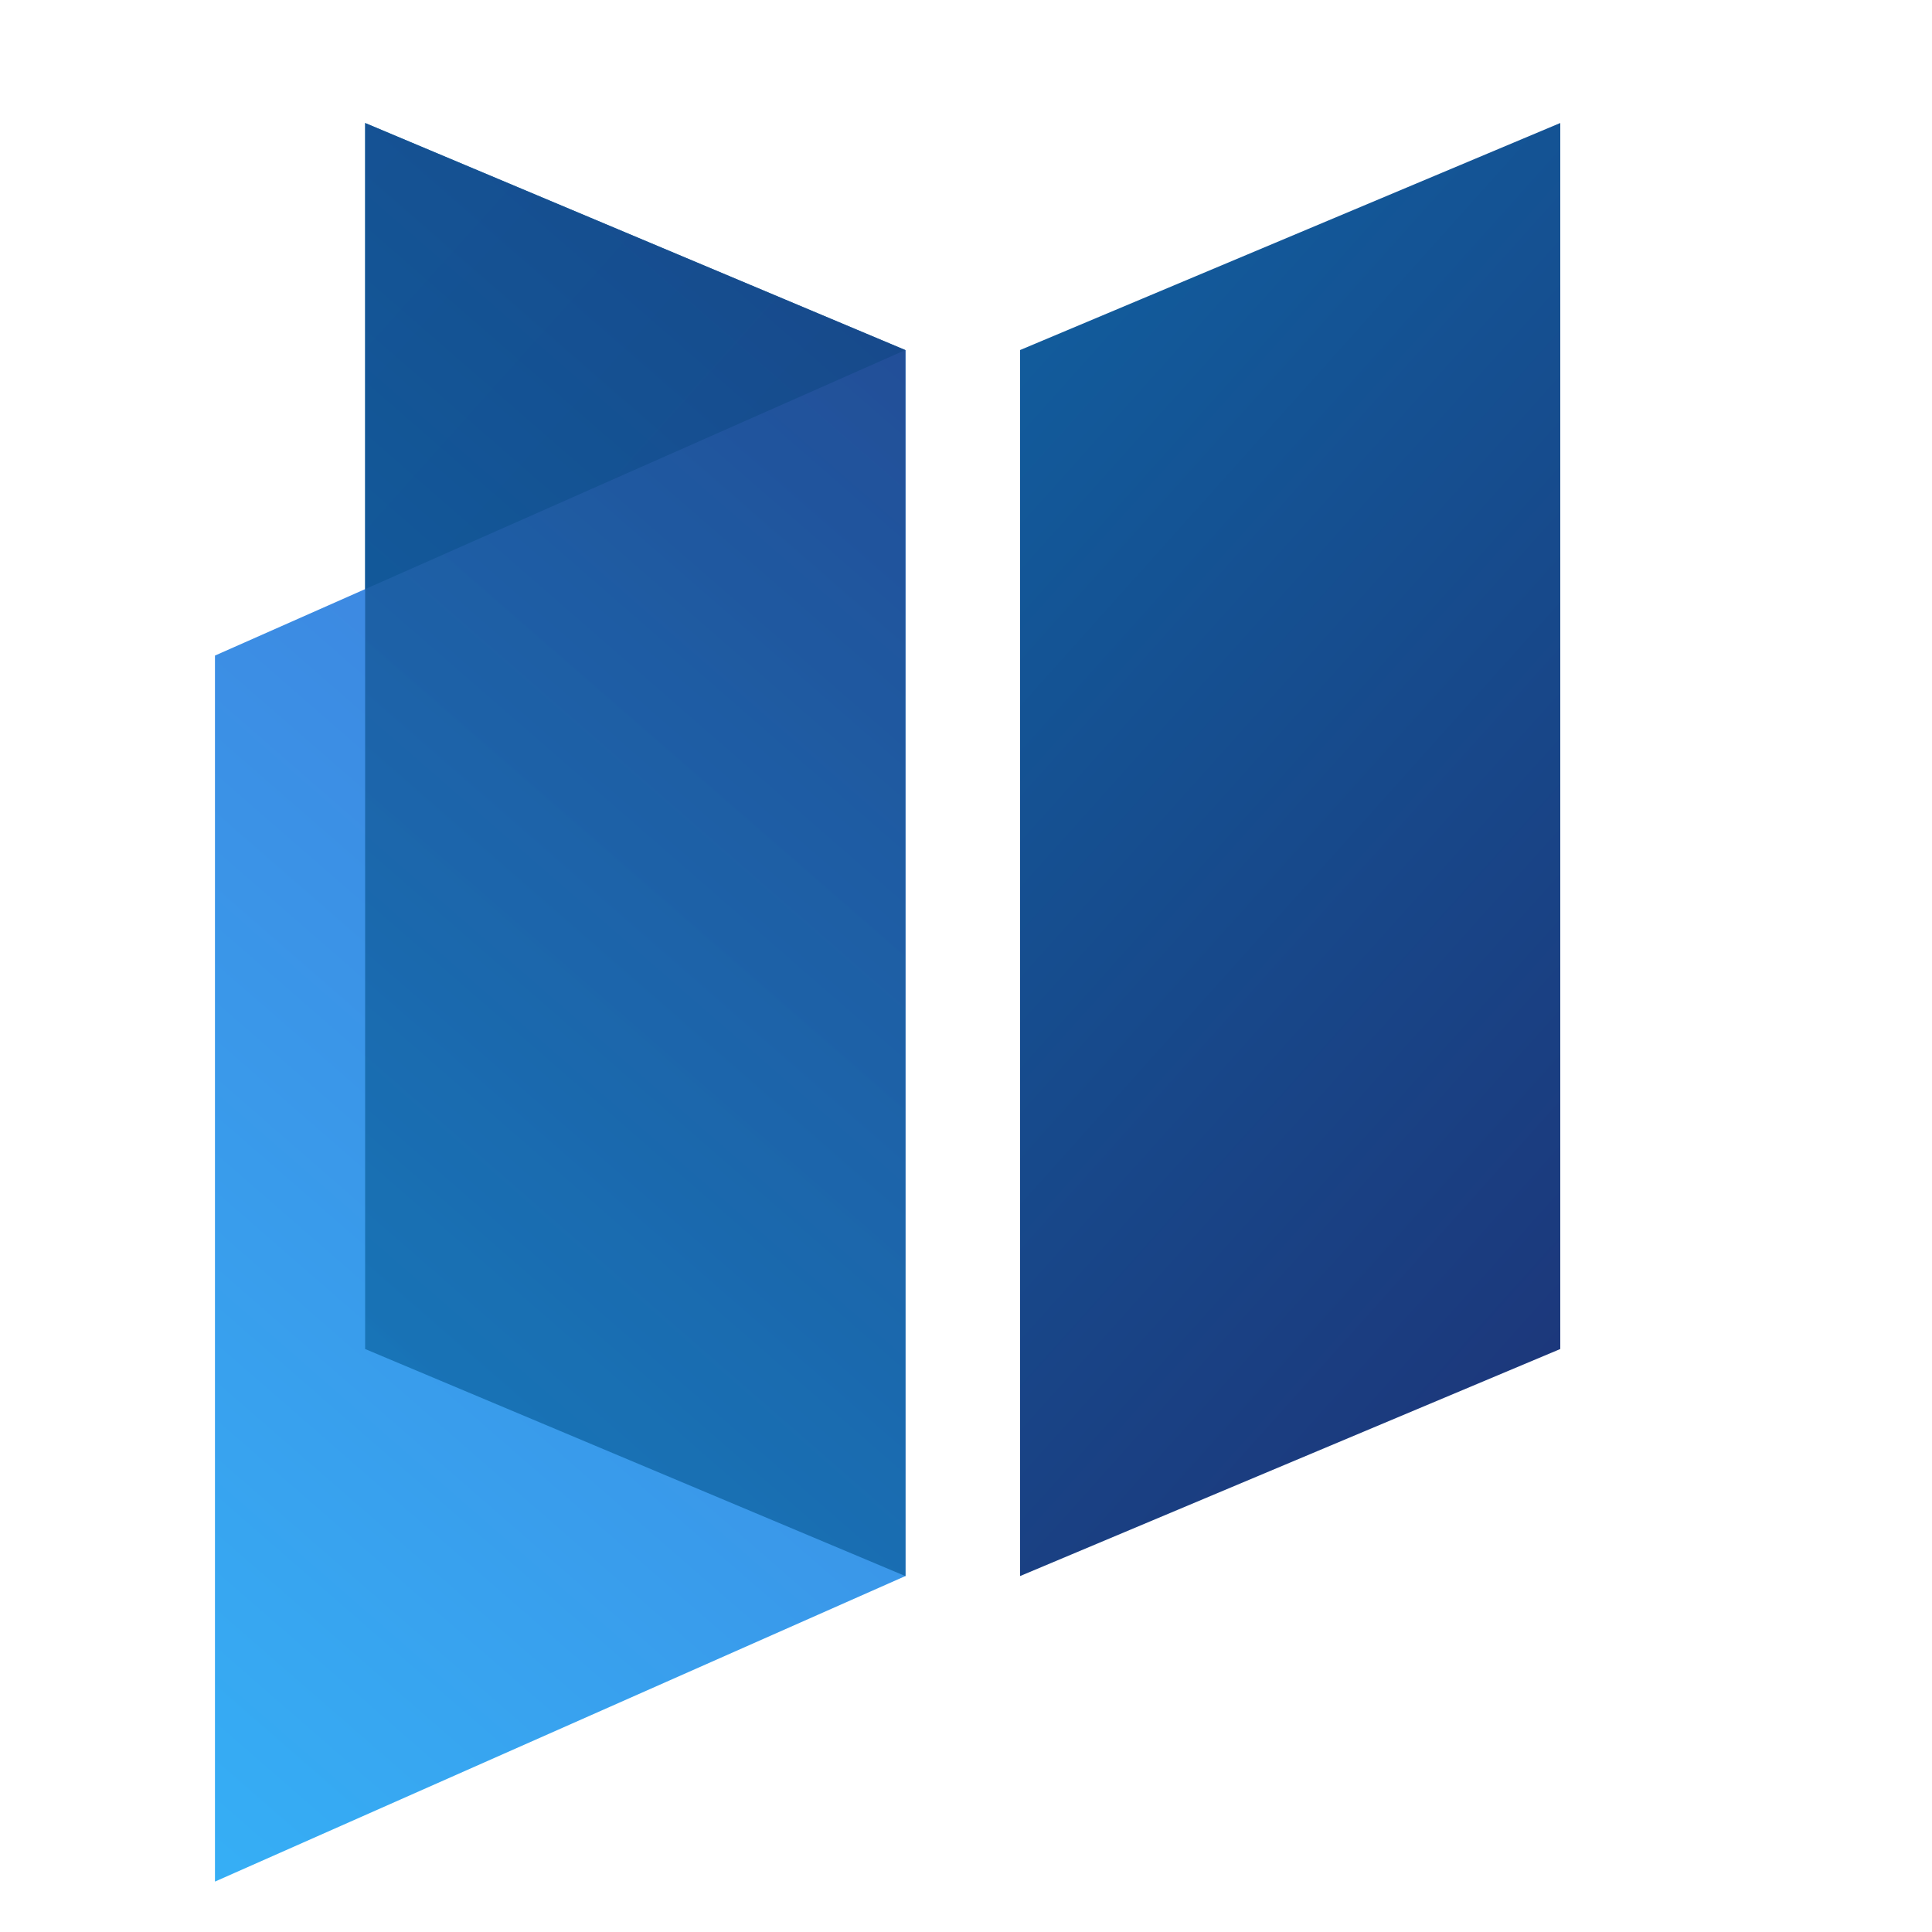 <?xml version="1.0" encoding="UTF-8" standalone="no"?>
<!-- Created with Inkscape (http://www.inkscape.org/) -->

<svg
   width="500"
   height="500"
   viewBox="0 0 500 500"
   version="1.1"
   id="svg1"
   inkscape:version="1.3.2 (091e20ef0f, 2023-11-25, custom)"
   sodipodi:docname="dart.svg"
   xml:space="preserve"
   xmlns:inkscape="http://www.inkscape.org/namespaces/inkscape"
   xmlns:sodipodi="http://sodipodi.sourceforge.net/DTD/sodipodi-0.dtd"
   xmlns:xlink="http://www.w3.org/1999/xlink"
   xmlns="http://www.w3.org/2000/svg"
   xmlns:svg="http://www.w3.org/2000/svg"><sodipodi:namedview
     id="namedview1"
     pagecolor="#505050"
     bordercolor="#eeeeee"
     borderopacity="1"
     inkscape:showpageshadow="0"
     inkscape:pageopacity="0"
     inkscape:pagecheckerboard="0"
     inkscape:deskcolor="#505050"
     inkscape:document-units="px"
     inkscape:zoom="0.68158229"
     inkscape:cx="272.16083"
     inkscape:cy="313.24171"
     inkscape:window-width="1362"
     inkscape:window-height="744"
     inkscape:window-x="0"
     inkscape:window-y="20"
     inkscape:window-maximized="1"
     inkscape:current-layer="svg1"
     showguides="true"><sodipodi:guide
       position="250.025,350.607"
       orientation="-1,0.007"
       id="guide30"
       inkscape:locked="false" /><sodipodi:guide
       position="66.397,247.9"
       orientation="0,-1"
       id="guide53"
       inkscape:locked="false" /></sodipodi:namedview><defs
     id="defs1"><linearGradient
       id="linearGradient9"><stop
         style="stop-color:#34b6f9;stop-opacity:1;"
         offset="0"
         id="stop12" /><stop
         style="stop-color:#465ac9;stop-opacity:1;"
         offset="1"
         id="stop11" /></linearGradient><inkscape:path-effect
       effect="mirror_symmetry"
       start_point="249.146,41.592"
       end_point="249.146,443.873"
       center_point="249.146,242.733"
       id="path-effect11"
       is_visible="true"
       lpeversion="1.2"
       lpesatellites=""
       mode="free"
       discard_orig_path="false"
       fuse_paths="false"
       oposite_fuse="false"
       split_items="false"
       split_open="false"
       link_styles="false" /><linearGradient
       id="linearGradient9-1"><stop
         style="stop-color:#077fbc;stop-opacity:1;"
         offset="0"
         id="stop10" /><stop
         style="stop-color:#21286d;stop-opacity:1;"
         offset="1"
         id="stop9" /></linearGradient><inkscape:path-effect
       effect="mirror_symmetry"
       start_point="249.146,41.592"
       end_point="249.146,443.873"
       center_point="249.146,242.733"
       id="path-effect9"
       is_visible="true"
       lpeversion="1.2"
       lpesatellites=""
       mode="free"
       discard_orig_path="false"
       fuse_paths="false"
       oposite_fuse="false"
       split_items="false"
       split_open="false"
       link_styles="false" /><inkscape:path-effect
       effect="mirror_symmetry"
       start_point="249.627,31.188"
       end_point="249.627,493.563"
       center_point="249.627,262.375"
       id="path-effect3"
       is_visible="true"
       lpeversion="1.2"
       lpesatellites=""
       mode="free"
       discard_orig_path="false"
       fuse_paths="true"
       oposite_fuse="false"
       split_items="false"
       split_open="false"
       link_styles="false" /><inkscape:path-effect
       effect="mirror_symmetry"
       start_point="249.627,31.188"
       end_point="249.627,493.562"
       center_point="249.627,262.375"
       id="path-effect2"
       is_visible="true"
       lpeversion="1.2"
       lpesatellites=""
       mode="free"
       discard_orig_path="false"
       fuse_paths="false"
       oposite_fuse="false"
       split_items="false"
       split_open="false"
       link_styles="false" /><linearGradient
       id="swatch61"
       inkscape:swatch="solid"><stop
         style="stop-color:#5090d0;stop-opacity:1;"
         offset="0"
         id="stop61" /></linearGradient><linearGradient
       id="swatch30"
       inkscape:swatch="solid"><stop
         style="stop-color:#f9f9f9;stop-opacity:1;"
         offset="0"
         id="stop30" /></linearGradient><inkscape:perspective
       sodipodi:type="inkscape:persp3d"
       inkscape:vp_x="44.06818 : 315.96746 : 1"
       inkscape:vp_y="0 : 1000 : 0"
       inkscape:vp_z="480.74134 : 298.68846 : 1"
       inkscape:persp3d-origin="250 : 166.66667 : 1"
       id="perspective17" /><inkscape:perspective
       sodipodi:type="inkscape:persp3d"
       inkscape:vp_x="44.06818 : 315.96746 : 1"
       inkscape:vp_y="0 : 1000 : 0"
       inkscape:vp_z="480.74134 : 298.68846 : 1"
       inkscape:persp3d-origin="250 : 166.66667 : 1"
       id="perspective17-29" /><inkscape:perspective
       sodipodi:type="inkscape:persp3d"
       inkscape:vp_x="44.06818 : 315.96746 : 1"
       inkscape:vp_y="0 : 1000 : 0"
       inkscape:vp_z="480.74134 : 298.68846 : 1"
       inkscape:persp3d-origin="250 : 166.66667 : 1"
       id="perspective17-2" /><inkscape:perspective
       sodipodi:type="inkscape:persp3d"
       inkscape:vp_x="44.06818 : 315.96746 : 1"
       inkscape:vp_y="0 : 1000 : 0"
       inkscape:vp_z="480.74134 : 298.68846 : 1"
       inkscape:persp3d-origin="250 : 166.66667 : 1"
       id="perspective17-5" /><inkscape:perspective
       sodipodi:type="inkscape:persp3d"
       inkscape:vp_x="44.06818 : 315.96746 : 1"
       inkscape:vp_y="0 : 1000 : 0"
       inkscape:vp_z="480.74134 : 298.68846 : 1"
       inkscape:persp3d-origin="250 : 166.66667 : 1"
       id="perspective17-2-9" /><linearGradient
       inkscape:collect="always"
       xlink:href="#linearGradient9"
       id="linearGradient10"
       x1="13.786"
       y1="522.164"
       x2="461.157"
       y2="8.344"
       gradientUnits="userSpaceOnUse" /><linearGradient
       inkscape:collect="always"
       xlink:href="#linearGradient9-1"
       id="linearGradient12"
       gradientUnits="userSpaceOnUse"
       x1="13.786"
       y1="522.164"
       x2="461.157"
       y2="8.344" /><linearGradient
       inkscape:collect="always"
       xlink:href="#linearGradient9-1"
       id="linearGradient13"
       gradientUnits="userSpaceOnUse"
       x1="-24.289"
       y1="-5.679"
       x2="482.643"
       y2="448.795" /></defs><g
     inkscape:groupmode="layer"
     id="layer1"
     inkscape:label="Layer 1"><path
       id="path12"
       style="opacity:1;fill:url(#linearGradient13);stroke-width:20;stroke-linecap:round;stroke-linejoin:bevel;stroke-miterlimit:10"
       d="M 94.496,31.833 234.305,90.594 V 407.885 L 94.496,349.125 Z m 309.301,0 -139.809,58.76 V 407.885 l 139.809,-58.76 z"
       sodipodi:nodetypes="ccccc" /><path
       id="rect9"
       style="opacity:1;fill:url(#linearGradient10);stroke-width:20;stroke-linecap:round;stroke-linejoin:bevel;stroke-miterlimit:10"
       d="M 55.633,169.662 234.305,90.594 V 407.885 L 55.633,486.953 Z"
       sodipodi:nodetypes="ccccc" /><path
       id="path10"
       style="opacity:0.774;fill:url(#linearGradient12);stroke-width:20;stroke-linecap:round;stroke-linejoin:bevel;stroke-miterlimit:10"
       d="M 94.496,31.833 234.305,90.594 V 407.885 L 94.496,349.125 Z"
       sodipodi:nodetypes="ccccc" /><path
       id="path13"
       style="opacity:0.697;fill:url(#linearGradient10);stroke-width:20;stroke-linecap:round;stroke-linejoin:bevel;stroke-miterlimit:10"
       d="M 442.66,169.662 263.988,90.594 V 407.885 l 178.671,79.068 z"
       sodipodi:nodetypes="ccccc" /></g></svg>
